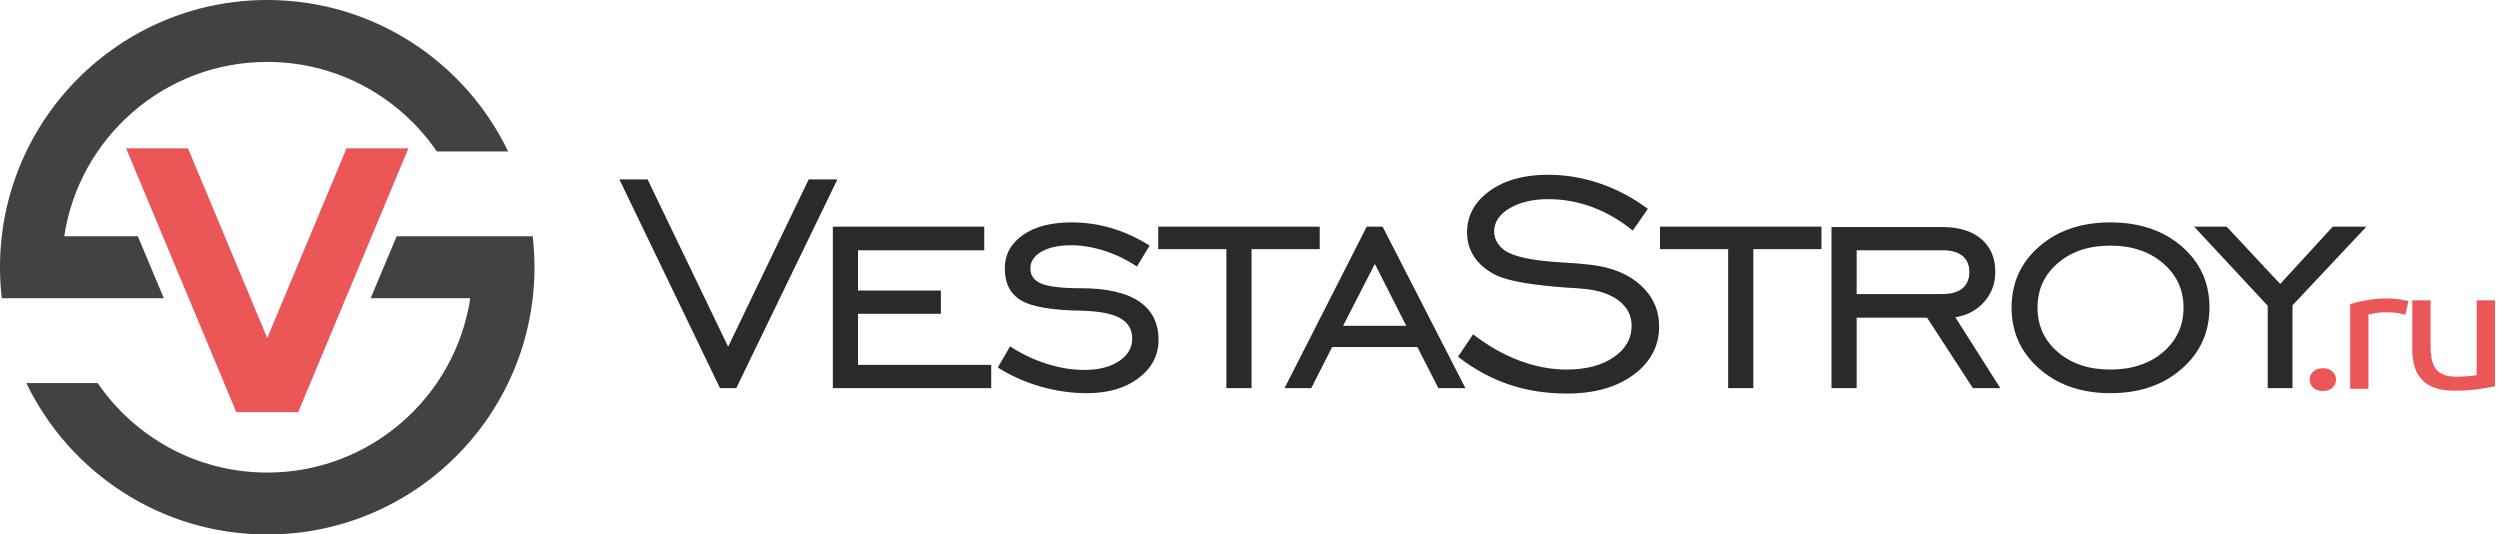 <svg width="145" height="31" viewBox="0 0 145 31" fill="none" xmlns="http://www.w3.org/2000/svg">
<g clip-path="url(#clip0)">
<path d="M42.703 22.512H41.76L35.924 10.405H37.56L42.232 20.109L46.904 10.405H48.569L42.703 22.512ZM48.304 22.512V13.146H57.087V14.516H49.764V16.852H54.571V18.2H49.764V21.164H57.491V22.512H48.304ZM57.874 21.314L58.585 20.086C59.229 20.517 59.933 20.854 60.693 21.093C61.456 21.337 62.183 21.456 62.879 21.456C63.714 21.456 64.388 21.288 64.9 20.947C65.413 20.607 65.668 20.172 65.668 19.641C65.668 19.105 65.432 18.712 64.964 18.45C64.496 18.192 63.759 18.05 62.748 18.02C61.041 17.997 59.869 17.799 59.233 17.428C58.596 17.054 58.278 16.436 58.278 15.575C58.278 14.77 58.626 14.123 59.326 13.632C60.026 13.142 60.966 12.899 62.145 12.899C62.95 12.899 63.729 13.011 64.489 13.239C65.245 13.464 65.975 13.801 66.679 14.246L65.941 15.459C65.357 15.066 64.728 14.763 64.054 14.546C63.381 14.332 62.737 14.224 62.123 14.224C61.411 14.224 60.839 14.348 60.408 14.595C59.978 14.845 59.761 15.167 59.761 15.568C59.761 15.983 59.978 16.279 60.412 16.455C60.846 16.631 61.602 16.717 62.677 16.717C64.17 16.717 65.293 16.968 66.053 17.473C66.813 17.979 67.195 18.727 67.195 19.723C67.195 20.607 66.81 21.34 66.038 21.928C65.267 22.512 64.268 22.804 63.04 22.804C62.13 22.804 61.232 22.673 60.333 22.415C59.439 22.156 58.619 21.79 57.874 21.314ZM71.13 22.512V14.448H67.177V13.146H76.544V14.448H72.591V22.512H71.13ZM77.9 18.896H81.561L79.742 15.306L77.9 18.896ZM74.504 22.512L79.27 13.146H80.191L84.994 22.512H83.425L82.209 20.131H77.263L76.054 22.512H74.504ZM84.564 20.689L85.44 19.39C86.297 20.053 87.188 20.558 88.113 20.91C89.037 21.258 89.955 21.434 90.861 21.434C91.98 21.434 92.89 21.198 93.586 20.723C94.286 20.247 94.634 19.637 94.634 18.892C94.634 18.301 94.383 17.814 93.882 17.432C93.38 17.05 92.688 16.822 91.804 16.747C91.591 16.725 91.284 16.702 90.883 16.683C88.891 16.541 87.536 16.309 86.81 15.98C86.249 15.706 85.818 15.358 85.526 14.931C85.234 14.501 85.088 14.022 85.088 13.486C85.088 12.513 85.522 11.712 86.395 11.079C87.263 10.45 88.394 10.136 89.782 10.136C90.793 10.136 91.789 10.301 92.774 10.634C93.758 10.967 94.694 11.461 95.578 12.113L94.701 13.37C93.953 12.768 93.17 12.315 92.347 12.008C91.523 11.704 90.677 11.551 89.809 11.551C88.895 11.551 88.143 11.731 87.548 12.086C86.956 12.442 86.66 12.887 86.66 13.423C86.66 13.632 86.709 13.827 86.803 14.003C86.896 14.179 87.046 14.348 87.241 14.501C87.739 14.871 88.813 15.111 90.468 15.212C91.228 15.257 91.819 15.302 92.234 15.354C93.462 15.493 94.436 15.886 95.154 16.537C95.87 17.189 96.229 17.986 96.229 18.937C96.229 20.067 95.738 21 94.754 21.73C93.769 22.46 92.478 22.826 90.883 22.826C89.678 22.826 88.555 22.651 87.522 22.302C86.484 21.951 85.5 21.415 84.564 20.689ZM100.232 22.512V14.448H96.278V13.146H105.645V14.448H101.692V22.512H100.232ZM107.686 17.054H112.665C113.17 17.054 113.556 16.945 113.821 16.725C114.087 16.504 114.222 16.189 114.222 15.777C114.222 15.369 114.087 15.055 113.821 14.842C113.556 14.624 113.17 14.516 112.665 14.516H107.686V17.054ZM107.686 18.424V22.512H106.226V13.168H112.665C113.623 13.168 114.372 13.4 114.915 13.861C115.457 14.321 115.727 14.961 115.727 15.781C115.727 16.444 115.513 17.02 115.083 17.507C114.656 17.994 114.098 18.293 113.41 18.402L116.019 22.512H114.428L111.77 18.424H107.686ZM122.399 21.434C123.649 21.434 124.671 21.097 125.461 20.419C126.251 19.746 126.644 18.885 126.644 17.84C126.644 16.803 126.247 15.946 125.453 15.265C124.66 14.587 123.642 14.246 122.399 14.246C121.156 14.246 120.141 14.583 119.355 15.261C118.569 15.935 118.176 16.796 118.176 17.84C118.176 18.885 118.569 19.746 119.355 20.419C120.141 21.097 121.156 21.434 122.399 21.434ZM122.399 22.804C120.733 22.804 119.359 22.332 118.285 21.389C117.21 20.449 116.671 19.266 116.671 17.84C116.671 16.41 117.206 15.227 118.277 14.295C119.352 13.363 120.725 12.899 122.399 12.899C124.087 12.899 125.468 13.363 126.543 14.291C127.613 15.22 128.149 16.403 128.149 17.84C128.149 19.274 127.61 20.457 126.535 21.396C125.461 22.336 124.083 22.804 122.399 22.804ZM131.526 22.512V17.732L127.259 13.146H129.145L132.253 16.47L135.3 13.146H137.254L132.964 17.709V22.512H131.526Z" fill="#2B2A29"/>
<path fill-rule="evenodd" clip-rule="evenodd" d="M27.275 13.705H23.005L21.499 17.295H27.275C26.409 23.021 21.467 27.409 15.5 27.409C11.414 27.409 7.809 25.351 5.664 22.216H1.527C4.029 27.413 9.346 31 15.5 31C24.06 31 31 24.06 31 15.5C31 14.893 30.964 14.294 30.896 13.705H30.167H27.275ZM15.5 0C21.654 0 26.971 3.587 29.473 8.784H25.336C23.191 5.649 19.586 3.591 15.5 3.591C9.533 3.591 4.591 7.979 3.725 13.705H7.995L9.501 17.295H3.725H0.636H0.104C0.036 16.706 0 16.107 0 15.5C0 6.94 6.94 0 15.5 0Z" fill="#434242"/>
<path fill-rule="evenodd" clip-rule="evenodd" d="M17.296 23.901L10.904 8.605H7.313L13.705 23.901H17.296Z" fill="#EB5757"/>
<path fill-rule="evenodd" clip-rule="evenodd" d="M13.705 23.901L20.097 8.605H23.687L17.296 23.901H13.705Z" fill="#EB5757"/>
<path d="M135.493 22.018C135.493 22.196 135.425 22.35 135.288 22.482C135.15 22.614 134.964 22.679 134.727 22.679C134.491 22.679 134.305 22.614 134.167 22.482C134.03 22.35 133.962 22.196 133.962 22.018C133.962 21.84 134.03 21.686 134.167 21.554C134.305 21.423 134.491 21.357 134.727 21.357C134.964 21.357 135.15 21.423 135.288 21.554C135.425 21.686 135.493 21.84 135.493 22.018ZM138.503 17.31C138.595 17.31 138.699 17.315 138.817 17.325C138.936 17.335 139.052 17.348 139.166 17.364C139.28 17.381 139.385 17.397 139.48 17.414C139.576 17.43 139.646 17.445 139.692 17.458L139.509 18.258C139.425 18.231 139.286 18.2 139.092 18.164C138.897 18.128 138.648 18.11 138.343 18.11C138.145 18.11 137.949 18.128 137.754 18.164C137.56 18.2 137.432 18.225 137.371 18.238V22.551H136.309V17.636C136.56 17.557 136.872 17.483 137.246 17.414C137.619 17.345 138.038 17.31 138.503 17.31ZM144.713 22.403C144.469 22.456 144.147 22.512 143.747 22.571C143.347 22.63 142.884 22.66 142.359 22.66C141.901 22.66 141.517 22.602 141.204 22.487C140.892 22.372 140.64 22.209 140.45 21.998C140.259 21.788 140.122 21.54 140.038 21.253C139.955 20.967 139.913 20.649 139.913 20.301V17.419H140.976V20.103C140.976 20.728 141.09 21.176 141.319 21.446C141.547 21.715 141.932 21.85 142.473 21.85C142.587 21.85 142.705 21.847 142.827 21.84C142.949 21.834 143.064 21.826 143.17 21.816C143.277 21.806 143.374 21.796 143.462 21.786C143.549 21.776 143.612 21.765 143.65 21.752V17.419H144.713V22.403Z" fill="#EB5757"/>
</g>
<defs>
<clipPath id="clip0">
<rect width="144.714" height="31" fill="white"/>
</clipPath>
</defs>
</svg>
